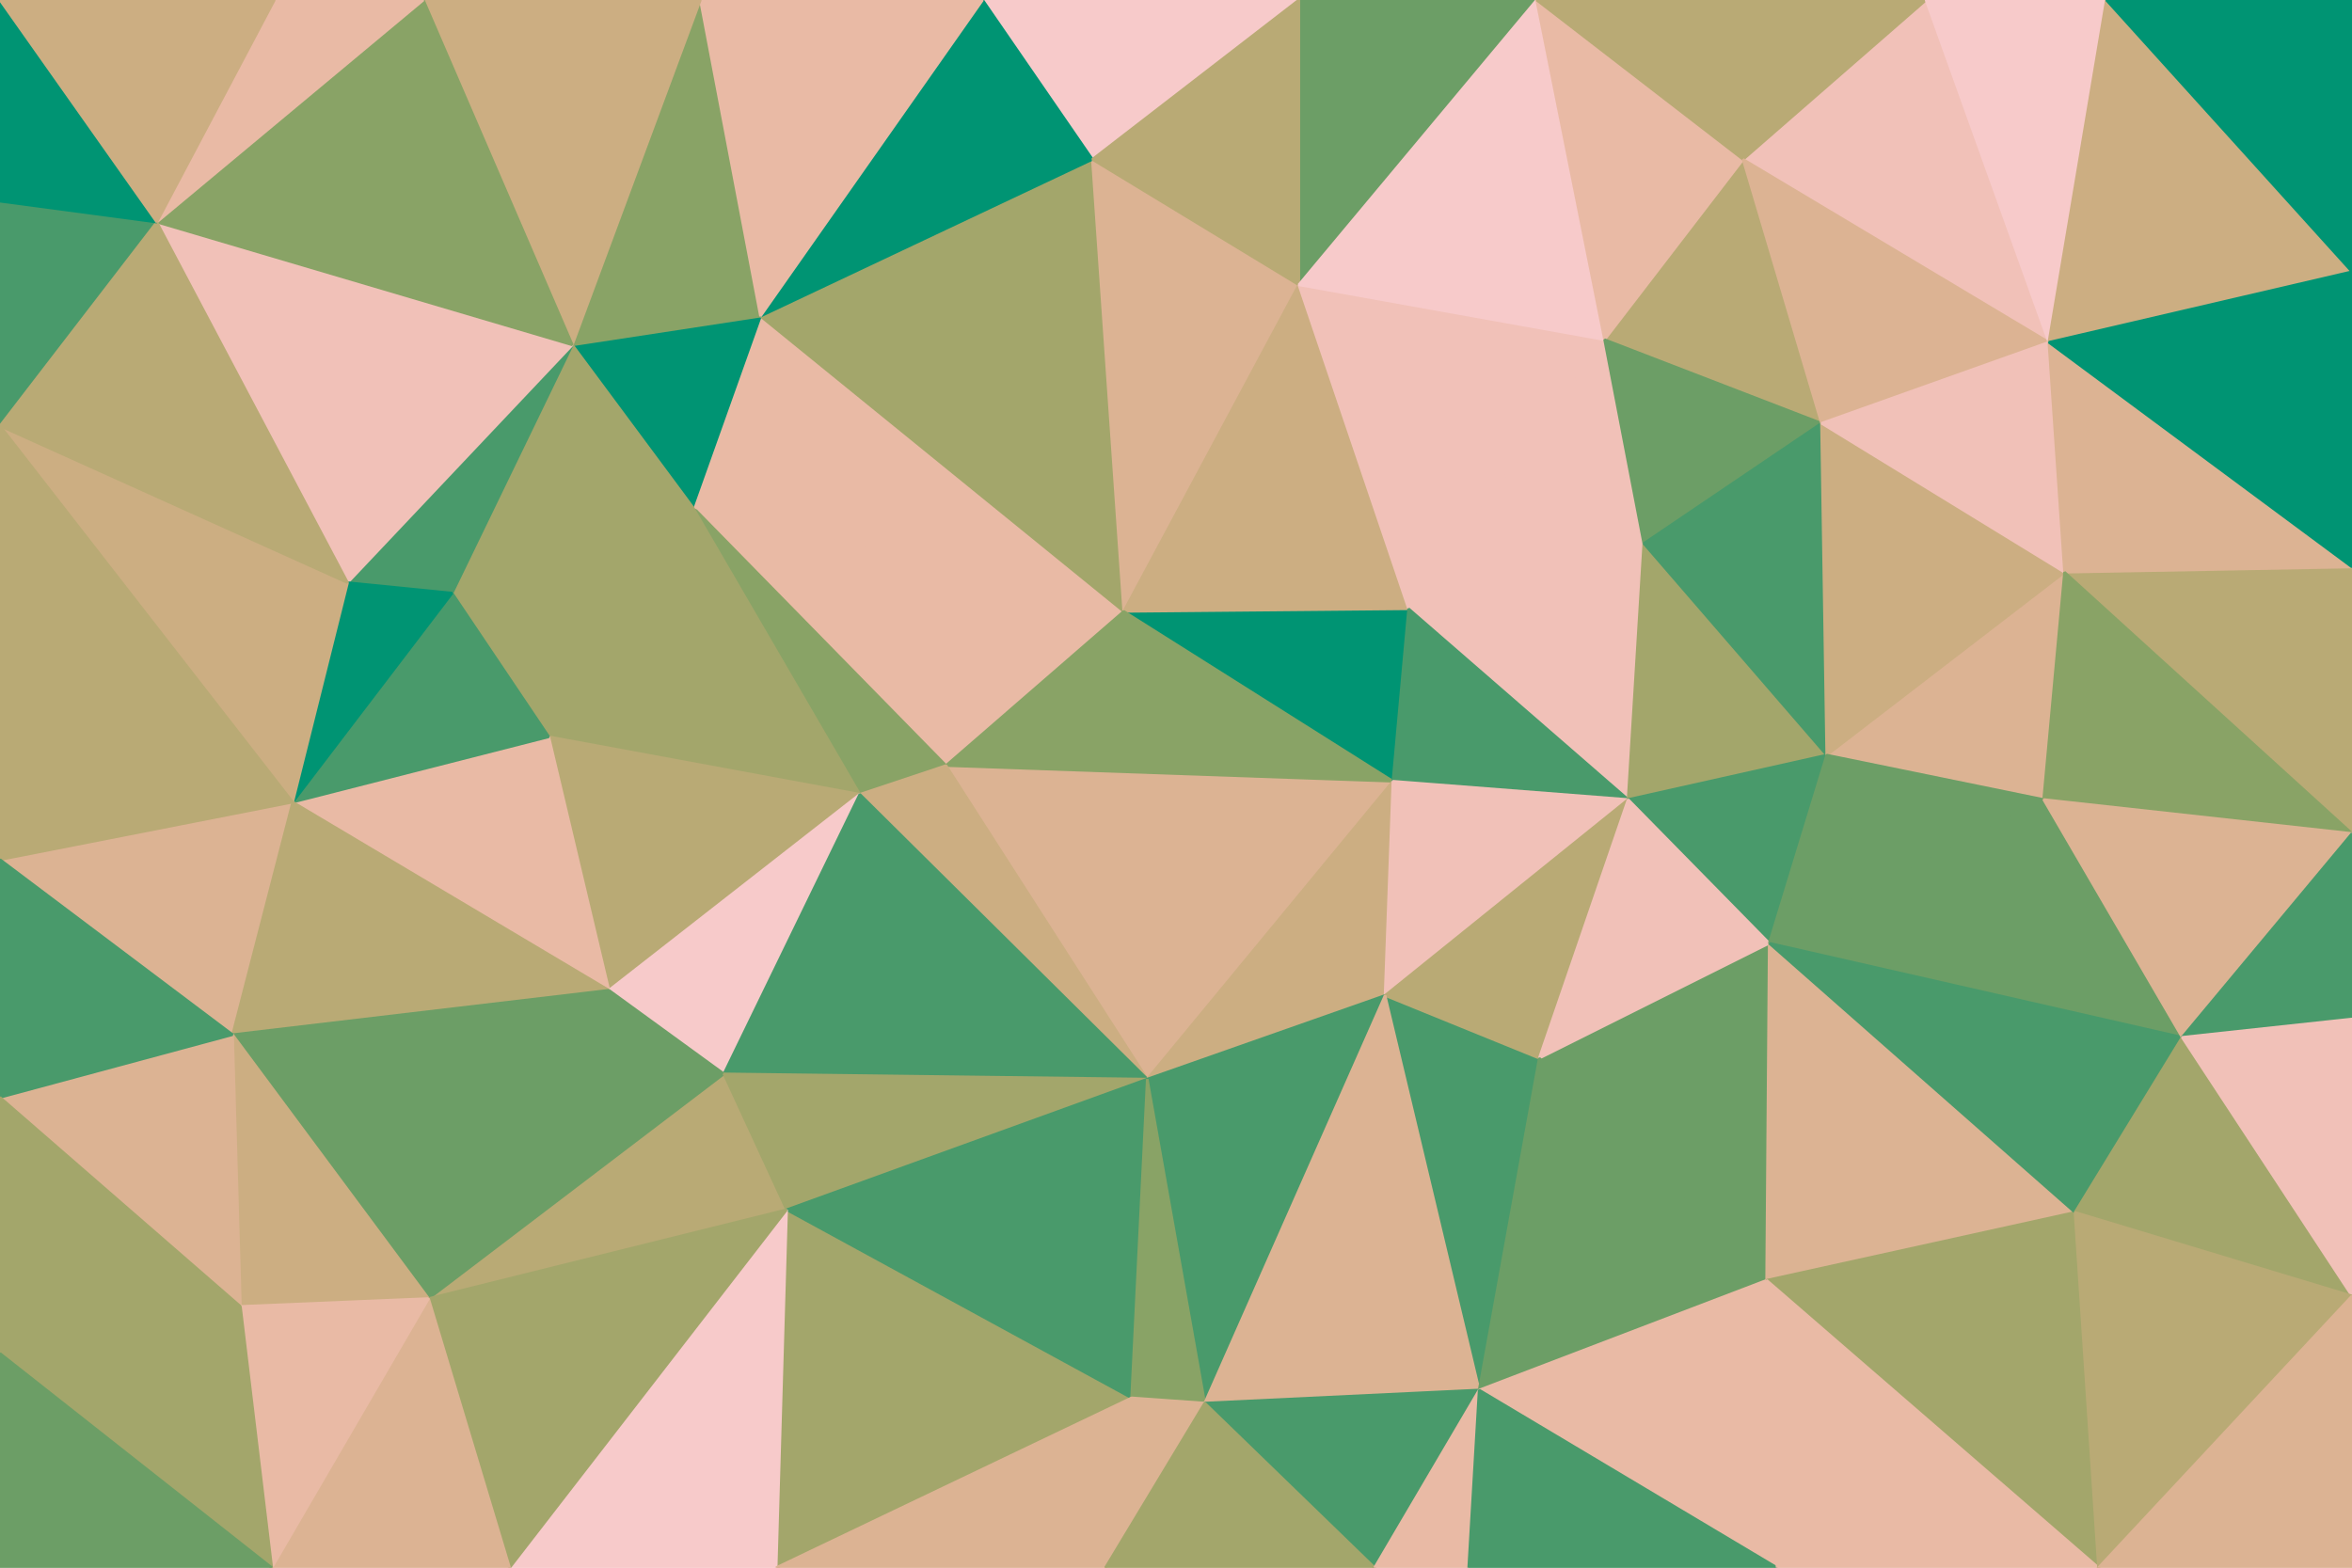 <svg id="visual" viewBox="0 0 900 600" width="900" height="600" xmlns="http://www.w3.org/2000/svg" xmlns:xlink="http://www.w3.org/1999/xlink" version="1.1"><g stroke-width="1" stroke-linejoin="bevel"><path d="M430 234L265 194L362 293Z" fill="#e9baa5" stroke="#e9baa5"></path><path d="M265 194L329 304L362 293Z" fill="#89a366" stroke="#89a366"></path><path d="M430 234L291 121L265 194Z" fill="#e9baa5" stroke="#e9baa5"></path><path d="M291 121L219 132L265 194Z" fill="#009473" stroke="#009473"></path><path d="M265 194L210 282L329 304Z" fill="#a3a66b" stroke="#a3a66b"></path><path d="M173 227L210 282L265 194Z" fill="#a3a66b" stroke="#a3a66b"></path><path d="M430 234L418 61L291 121Z" fill="#a3a66b" stroke="#a3a66b"></path><path d="M291 121L268 0L219 132Z" fill="#89a366" stroke="#89a366"></path><path d="M219 132L173 227L265 194Z" fill="#a3a66b" stroke="#a3a66b"></path><path d="M430 234L497 109L418 61Z" fill="#dcb393" stroke="#dcb393"></path><path d="M533 299L539 233L430 234Z" fill="#009473" stroke="#009473"></path><path d="M430 234L539 233L497 109Z" fill="#ccae82" stroke="#ccae82"></path><path d="M439 413L533 299L362 293Z" fill="#dcb393" stroke="#dcb393"></path><path d="M362 293L533 299L430 234Z" fill="#89a366" stroke="#89a366"></path><path d="M210 282L233 379L329 304Z" fill="#b9aa75" stroke="#b9aa75"></path><path d="M329 304L439 413L362 293Z" fill="#ccae82" stroke="#ccae82"></path><path d="M112 307L233 379L210 282Z" fill="#e9baa5" stroke="#e9baa5"></path><path d="M497 0L376 0L418 61Z" fill="#f7caca" stroke="#f7caca"></path><path d="M418 61L376 0L291 121Z" fill="#009473" stroke="#009473"></path><path d="M233 379L277 411L329 304Z" fill="#f7caca" stroke="#f7caca"></path><path d="M219 132L133 223L173 227Z" fill="#499a6b" stroke="#499a6b"></path><path d="M173 227L112 307L210 282Z" fill="#499a6b" stroke="#499a6b"></path><path d="M277 411L439 413L329 304Z" fill="#499a6b" stroke="#499a6b"></path><path d="M376 0L268 0L291 121Z" fill="#e9baa5" stroke="#e9baa5"></path><path d="M219 132L60 85L133 223Z" fill="#f1c1b8" stroke="#f1c1b8"></path><path d="M439 413L530 381L533 299Z" fill="#ccae82" stroke="#ccae82"></path><path d="M629 208L614 130L539 233Z" fill="#f1c1b8" stroke="#f1c1b8"></path><path d="M133 223L112 307L173 227Z" fill="#009473" stroke="#009473"></path><path d="M164 497L301 463L277 411Z" fill="#b9aa75" stroke="#b9aa75"></path><path d="M588 0L497 0L497 109Z" fill="#6c9e66" stroke="#6c9e66"></path><path d="M497 109L497 0L418 61Z" fill="#b9aa75" stroke="#b9aa75"></path><path d="M164 497L277 411L233 379Z" fill="#6c9e66" stroke="#6c9e66"></path><path d="M277 411L301 463L439 413Z" fill="#a3a66b" stroke="#a3a66b"></path><path d="M566 532L589 405L530 381Z" fill="#499a6b" stroke="#499a6b"></path><path d="M539 233L614 130L497 109Z" fill="#f1c1b8" stroke="#f1c1b8"></path><path d="M629 208L539 233L623 306Z" fill="#f1c1b8" stroke="#f1c1b8"></path><path d="M268 0L162 0L219 132Z" fill="#ccae82" stroke="#ccae82"></path><path d="M133 223L0 163L112 307Z" fill="#ccae82" stroke="#ccae82"></path><path d="M623 306L539 233L533 299Z" fill="#499a6b" stroke="#499a6b"></path><path d="M530 381L623 306L533 299Z" fill="#f1c1b8" stroke="#f1c1b8"></path><path d="M461 537L530 381L439 413Z" fill="#499a6b" stroke="#499a6b"></path><path d="M530 381L589 405L623 306Z" fill="#b9aa75" stroke="#b9aa75"></path><path d="M162 0L60 85L219 132Z" fill="#89a366" stroke="#89a366"></path><path d="M614 130L588 0L497 109Z" fill="#f7caca" stroke="#f7caca"></path><path d="M0 329L89 396L112 307Z" fill="#dcb393" stroke="#dcb393"></path><path d="M112 307L89 396L233 379Z" fill="#b9aa75" stroke="#b9aa75"></path><path d="M162 0L105 0L60 85Z" fill="#e9baa5" stroke="#e9baa5"></path><path d="M297 600L433 535L301 463Z" fill="#a3a66b" stroke="#a3a66b"></path><path d="M301 463L433 535L439 413Z" fill="#499a6b" stroke="#499a6b"></path><path d="M89 396L164 497L233 379Z" fill="#6c9e66" stroke="#6c9e66"></path><path d="M433 535L461 537L439 413Z" fill="#89a366" stroke="#89a366"></path><path d="M697 162L667 61L614 130Z" fill="#b9aa75" stroke="#b9aa75"></path><path d="M614 130L667 61L588 0Z" fill="#e9baa5" stroke="#e9baa5"></path><path d="M697 162L614 130L629 208Z" fill="#6c9e66" stroke="#6c9e66"></path><path d="M699 289L629 208L623 306Z" fill="#a3a66b" stroke="#a3a66b"></path><path d="M699 289L697 162L629 208Z" fill="#499a6b" stroke="#499a6b"></path><path d="M0 77L0 163L60 85Z" fill="#499a6b" stroke="#499a6b"></path><path d="M60 85L0 163L133 223Z" fill="#b9aa75" stroke="#b9aa75"></path><path d="M677 361L699 289L623 306Z" fill="#499a6b" stroke="#499a6b"></path><path d="M676 490L677 361L589 405Z" fill="#6c9e66" stroke="#6c9e66"></path><path d="M589 405L677 361L623 306Z" fill="#f1c1b8" stroke="#f1c1b8"></path><path d="M0 163L0 329L112 307Z" fill="#b9aa75" stroke="#b9aa75"></path><path d="M89 396L92 500L164 497Z" fill="#ccae82" stroke="#ccae82"></path><path d="M0 0L0 77L60 85Z" fill="#009473" stroke="#009473"></path><path d="M0 420L92 500L89 396Z" fill="#dcb393" stroke="#dcb393"></path><path d="M195 600L297 600L301 463Z" fill="#f7caca" stroke="#f7caca"></path><path d="M461 537L566 532L530 381Z" fill="#dcb393" stroke="#dcb393"></path><path d="M195 600L301 463L164 497Z" fill="#a3a66b" stroke="#a3a66b"></path><path d="M433 535L423 600L461 537Z" fill="#dcb393" stroke="#dcb393"></path><path d="M461 537L526 600L566 532Z" fill="#499a6b" stroke="#499a6b"></path><path d="M297 600L423 600L433 535Z" fill="#dcb393" stroke="#dcb393"></path><path d="M105 0L0 0L60 85Z" fill="#ccae82" stroke="#ccae82"></path><path d="M0 329L0 420L89 396Z" fill="#499a6b" stroke="#499a6b"></path><path d="M104 600L195 600L164 497Z" fill="#dcb393" stroke="#dcb393"></path><path d="M104 600L164 497L92 500Z" fill="#e9baa5" stroke="#e9baa5"></path><path d="M423 600L526 600L461 537Z" fill="#a3a66b" stroke="#a3a66b"></path><path d="M566 532L676 490L589 405Z" fill="#6c9e66" stroke="#6c9e66"></path><path d="M680 600L676 490L566 532Z" fill="#e9baa5" stroke="#e9baa5"></path><path d="M782 306L790 219L699 289Z" fill="#dcb393" stroke="#dcb393"></path><path d="M784 131L737 0L667 61Z" fill="#f1c1b8" stroke="#f1c1b8"></path><path d="M667 61L737 0L588 0Z" fill="#b9aa75" stroke="#b9aa75"></path><path d="M784 131L667 61L697 162Z" fill="#dcb393" stroke="#dcb393"></path><path d="M790 219L697 162L699 289Z" fill="#ccae82" stroke="#ccae82"></path><path d="M782 306L699 289L677 361Z" fill="#6c9e66" stroke="#6c9e66"></path><path d="M790 219L784 131L697 162Z" fill="#f1c1b8" stroke="#f1c1b8"></path><path d="M835 397L782 306L677 361Z" fill="#6c9e66" stroke="#6c9e66"></path><path d="M526 600L562 600L566 532Z" fill="#e9baa5" stroke="#e9baa5"></path><path d="M0 518L104 600L92 500Z" fill="#a3a66b" stroke="#a3a66b"></path><path d="M0 420L0 518L92 500Z" fill="#a3a66b" stroke="#a3a66b"></path><path d="M784 131L806 0L737 0Z" fill="#f7caca" stroke="#f7caca"></path><path d="M900 104L806 0L784 131Z" fill="#ccae82" stroke="#ccae82"></path><path d="M562 600L680 600L566 532Z" fill="#499a6b" stroke="#499a6b"></path><path d="M676 490L794 464L677 361Z" fill="#dcb393" stroke="#dcb393"></path><path d="M803 600L794 464L676 490Z" fill="#a3a66b" stroke="#a3a66b"></path><path d="M900 319L900 217L790 219Z" fill="#b9aa75" stroke="#b9aa75"></path><path d="M790 219L900 217L784 131Z" fill="#dcb393" stroke="#dcb393"></path><path d="M794 464L835 397L677 361Z" fill="#499a6b" stroke="#499a6b"></path><path d="M0 518L0 600L104 600Z" fill="#6c9e66" stroke="#6c9e66"></path><path d="M900 319L790 219L782 306Z" fill="#89a366" stroke="#89a366"></path><path d="M900 217L900 104L784 131Z" fill="#009473" stroke="#009473"></path><path d="M835 397L900 319L782 306Z" fill="#dcb393" stroke="#dcb393"></path><path d="M900 390L900 319L835 397Z" fill="#499a6b" stroke="#499a6b"></path><path d="M900 496L835 397L794 464Z" fill="#a3a66b" stroke="#a3a66b"></path><path d="M900 496L900 390L835 397Z" fill="#f1c1b8" stroke="#f1c1b8"></path><path d="M900 104L900 0L806 0Z" fill="#009473" stroke="#009473"></path><path d="M680 600L803 600L676 490Z" fill="#e9baa5" stroke="#e9baa5"></path><path d="M803 600L900 496L794 464Z" fill="#b9aa75" stroke="#b9aa75"></path><path d="M803 600L900 600L900 496Z" fill="#dcb393" stroke="#dcb393"></path></g></svg>